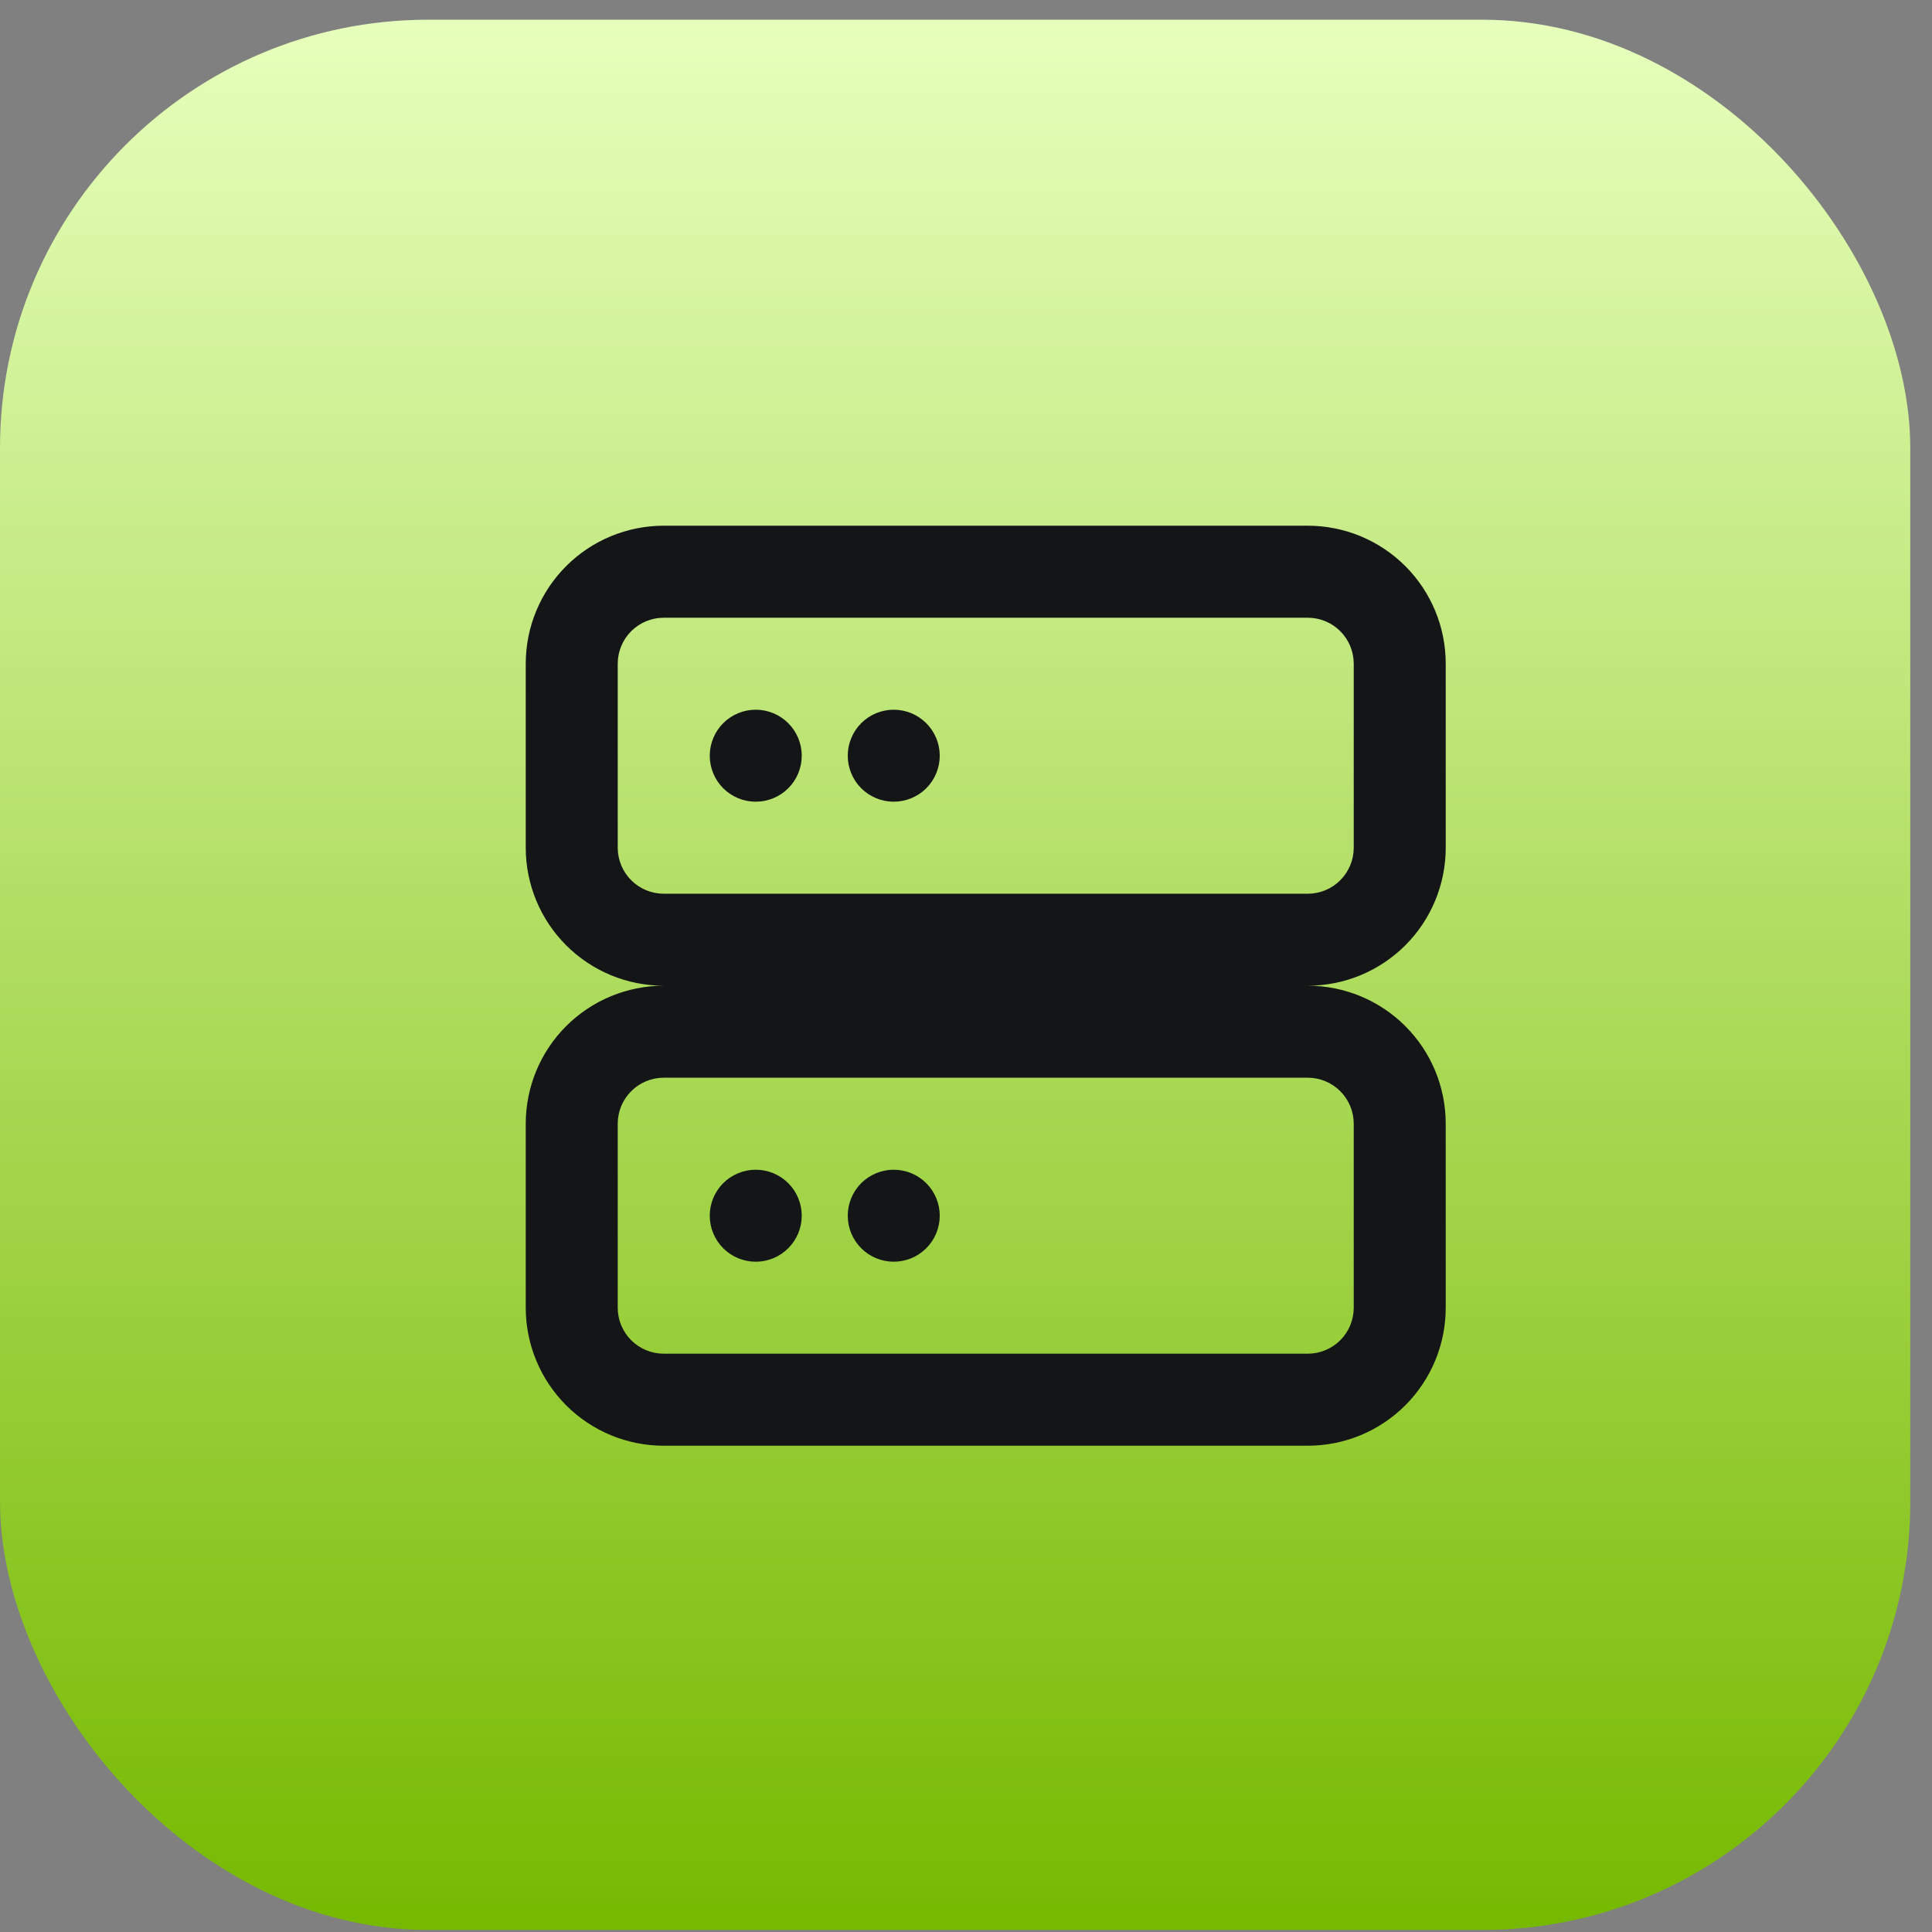 <svg width="49" height="49" viewBox="0 0 49 49" fill="none" xmlns="http://www.w3.org/2000/svg">
<rect x="0" y="0" width="49" height="49" fill="#808080" stroke="none"/>
<rect y="0.5" width="48.449" height="48.449" rx="10.859" fill="url(#paint0_linear_459_1122)"/>
<path d="M16.834 27.333C16.525 27.333 16.228 27.456 16.009 27.675C15.79 27.894 15.667 28.191 15.667 28.5V33.167C15.667 33.476 15.79 33.773 16.009 33.992C16.228 34.21 16.525 34.333 16.834 34.333H33.167C33.477 34.333 33.773 34.21 33.992 33.992C34.211 33.773 34.334 33.476 34.334 33.167V28.5C34.334 28.191 34.211 27.894 33.992 27.675C33.773 27.456 33.477 27.333 33.167 27.333H16.834ZM16.834 25C15.906 25 15.015 24.631 14.359 23.975C13.703 23.319 13.334 22.428 13.334 21.5V16.833C13.334 15.905 13.703 15.015 14.359 14.358C15.015 13.702 15.906 13.333 16.834 13.333H33.167C34.096 13.333 34.986 13.702 35.642 14.358C36.299 15.015 36.667 15.905 36.667 16.833V21.5C36.667 22.428 36.299 23.319 35.642 23.975C34.986 24.631 34.096 25 33.167 25C34.096 25 34.986 25.369 35.642 26.025C36.299 26.681 36.667 27.572 36.667 28.5V33.167C36.667 34.095 36.299 34.985 35.642 35.642C34.986 36.298 34.096 36.667 33.167 36.667H16.834C15.906 36.667 15.015 36.298 14.359 35.642C13.703 34.985 13.334 34.095 13.334 33.167V28.5C13.334 27.572 13.703 26.681 14.359 26.025C15.015 25.369 15.906 25 16.834 25ZM16.834 15.667C16.525 15.667 16.228 15.79 16.009 16.008C15.79 16.227 15.667 16.524 15.667 16.833V21.5C15.667 21.809 15.79 22.106 16.009 22.325C16.228 22.544 16.525 22.667 16.834 22.667H33.167C33.477 22.667 33.773 22.544 33.992 22.325C34.211 22.106 34.334 21.809 34.334 21.5V16.833C34.334 16.524 34.211 16.227 33.992 16.008C33.773 15.79 33.477 15.667 33.167 15.667H16.834ZM19.167 20.333C18.858 20.333 18.561 20.21 18.342 19.992C18.124 19.773 18.001 19.476 18.001 19.167C18.001 18.857 18.124 18.561 18.342 18.342C18.561 18.123 18.858 18 19.167 18C19.477 18 19.773 18.123 19.992 18.342C20.211 18.561 20.334 18.857 20.334 19.167C20.334 19.476 20.211 19.773 19.992 19.992C19.773 20.21 19.477 20.333 19.167 20.333ZM22.667 20.333C22.358 20.333 22.061 20.21 21.842 19.992C21.624 19.773 21.501 19.476 21.501 19.167C21.501 18.857 21.624 18.561 21.842 18.342C22.061 18.123 22.358 18 22.667 18C22.977 18 23.273 18.123 23.492 18.342C23.711 18.561 23.834 18.857 23.834 19.167C23.834 19.476 23.711 19.773 23.492 19.992C23.273 20.21 22.977 20.333 22.667 20.333ZM22.667 32C22.358 32 22.061 31.877 21.842 31.658C21.624 31.439 21.501 31.143 21.501 30.833C21.501 30.524 21.624 30.227 21.842 30.008C22.061 29.79 22.358 29.667 22.667 29.667C22.977 29.667 23.273 29.79 23.492 30.008C23.711 30.227 23.834 30.524 23.834 30.833C23.834 31.143 23.711 31.439 23.492 31.658C23.273 31.877 22.977 32 22.667 32ZM19.167 32C18.858 32 18.561 31.877 18.342 31.658C18.124 31.439 18.001 31.143 18.001 30.833C18.001 30.524 18.124 30.227 18.342 30.008C18.561 29.79 18.858 29.667 19.167 29.667C19.477 29.667 19.773 29.79 19.992 30.008C20.211 30.227 20.334 30.524 20.334 30.833C20.334 31.143 20.211 31.439 19.992 31.658C19.773 31.877 19.477 32 19.167 32Z" fill="#131517"/>
<defs>
<linearGradient id="paint0_linear_459_1122" x1="24.225" y1="0.5" x2="24.225" y2="48.949" gradientUnits="userSpaceOnUse">
<stop stop-color="#E7FFBC"/>
<stop offset="1" stop-color="#76B900"/>
</linearGradient>
</defs>
</svg>
